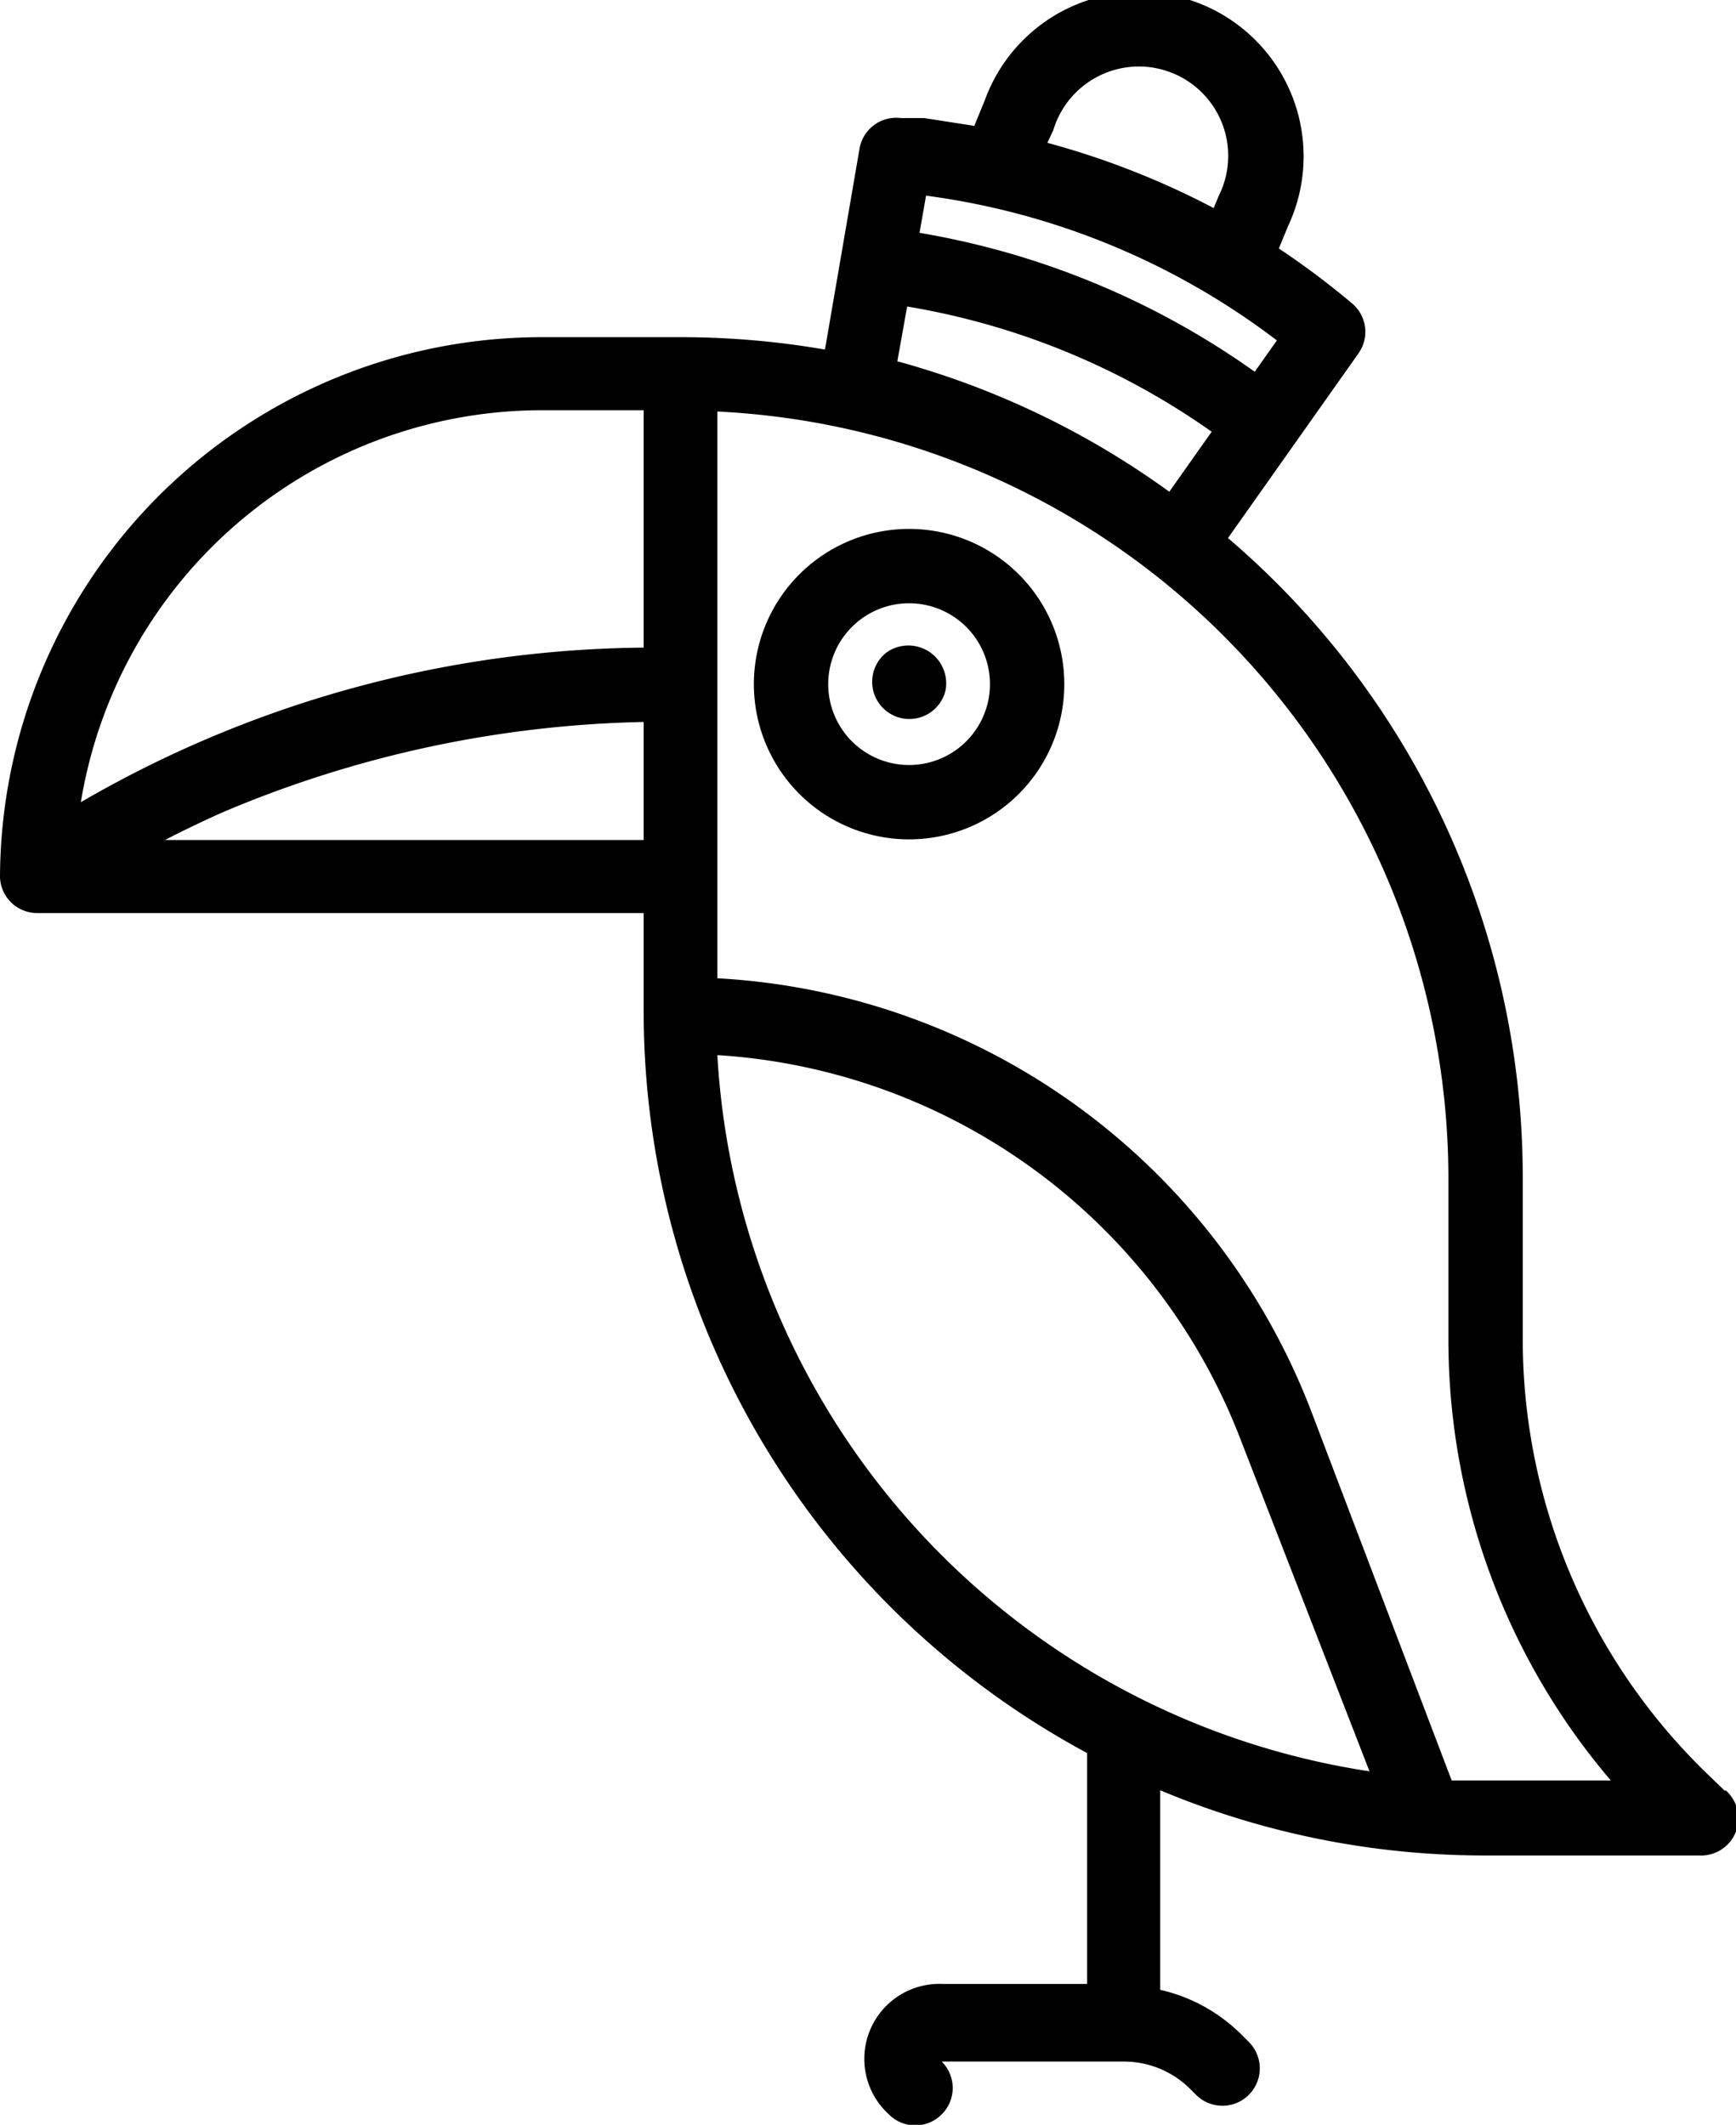 <svg xmlns="http://www.w3.org/2000/svg" viewBox="0 0 26.62 32.58"><title>other</title><g id="Layer_2" data-name="Layer 2"><g id="Capa_1" data-name="Capa 1"><path d="M13.94,8.11a2.38,2.38,0,1,0,2.38,2.38A2.38,2.38,0,0,0,13.94,8.11Zm0,3.62a1.24,1.24,0,1,1,1.24-1.24A1.24,1.24,0,0,1,13.94,11.73Z"/><path d="M26.45,27.46l-.28-.27h0a9.27,9.27,0,0,1-2.82-6.63v-2.5a12.89,12.89,0,0,0-4.52-9.81l2-2.83a.57.57,0,0,0-.1-.77,12.56,12.56,0,0,0-1.12-.84l.14-.34a2.52,2.52,0,1,0-4.65-1.93l-.16.39-.77-.12-.36,0a.57.57,0,0,0-.63.47l-.53,3.08a12.94,12.94,0,0,0-2.2-.19H8.3A8.31,8.31,0,0,0,0,13.45.57.57,0,0,0,.57,14h9.3v1.51a12.92,12.92,0,0,0,6.8,11.37v3.54H14.45a1.15,1.15,0,0,0-.82,2,.57.57,0,0,0,.81,0,.57.57,0,0,0,0-.81h2.81a1.44,1.44,0,0,1,1,.42l.09.09a.57.57,0,0,0,.81-.81l-.1-.1a2.57,2.57,0,0,0-1.26-.7V27.45a12.84,12.84,0,0,0,5,1h3.27a.57.57,0,0,0,.4-1ZM16.15,2A1.37,1.37,0,1,1,18.69,3l-.08.19a12.44,12.44,0,0,0-2.55-1ZM14.2,3a11.33,11.33,0,0,1,5.38,2.22l-.34.48A12.43,12.43,0,0,0,14.1,3.57ZM13.91,4.7a11.3,11.3,0,0,1,4.67,1.92l-.65.92a12.86,12.86,0,0,0-4.17-2ZM8.3,6.29H9.87V9.93a17.46,17.46,0,0,0-8.63,2.37A7.17,7.17,0,0,1,8.3,6.29ZM2.53,12.88c.25-.13.54-.27.85-.41a17.39,17.39,0,0,1,6.49-1.4v1.81H2.53Zm8.5,3.3a9.21,9.21,0,0,1,8,5.91L21,27.16A11.79,11.79,0,0,1,11,16.18ZM22.78,27.3h-.52l-2.13-5.6A10.36,10.36,0,0,0,11,15V6.31A11.78,11.78,0,0,1,22.21,18.06v2.5A10.42,10.42,0,0,0,24.7,27.3H22.78Z"/><path d="M13.6,10a.57.57,0,1,0,.9.58A.58.58,0,0,0,13.6,10Z"/></g></g></svg>